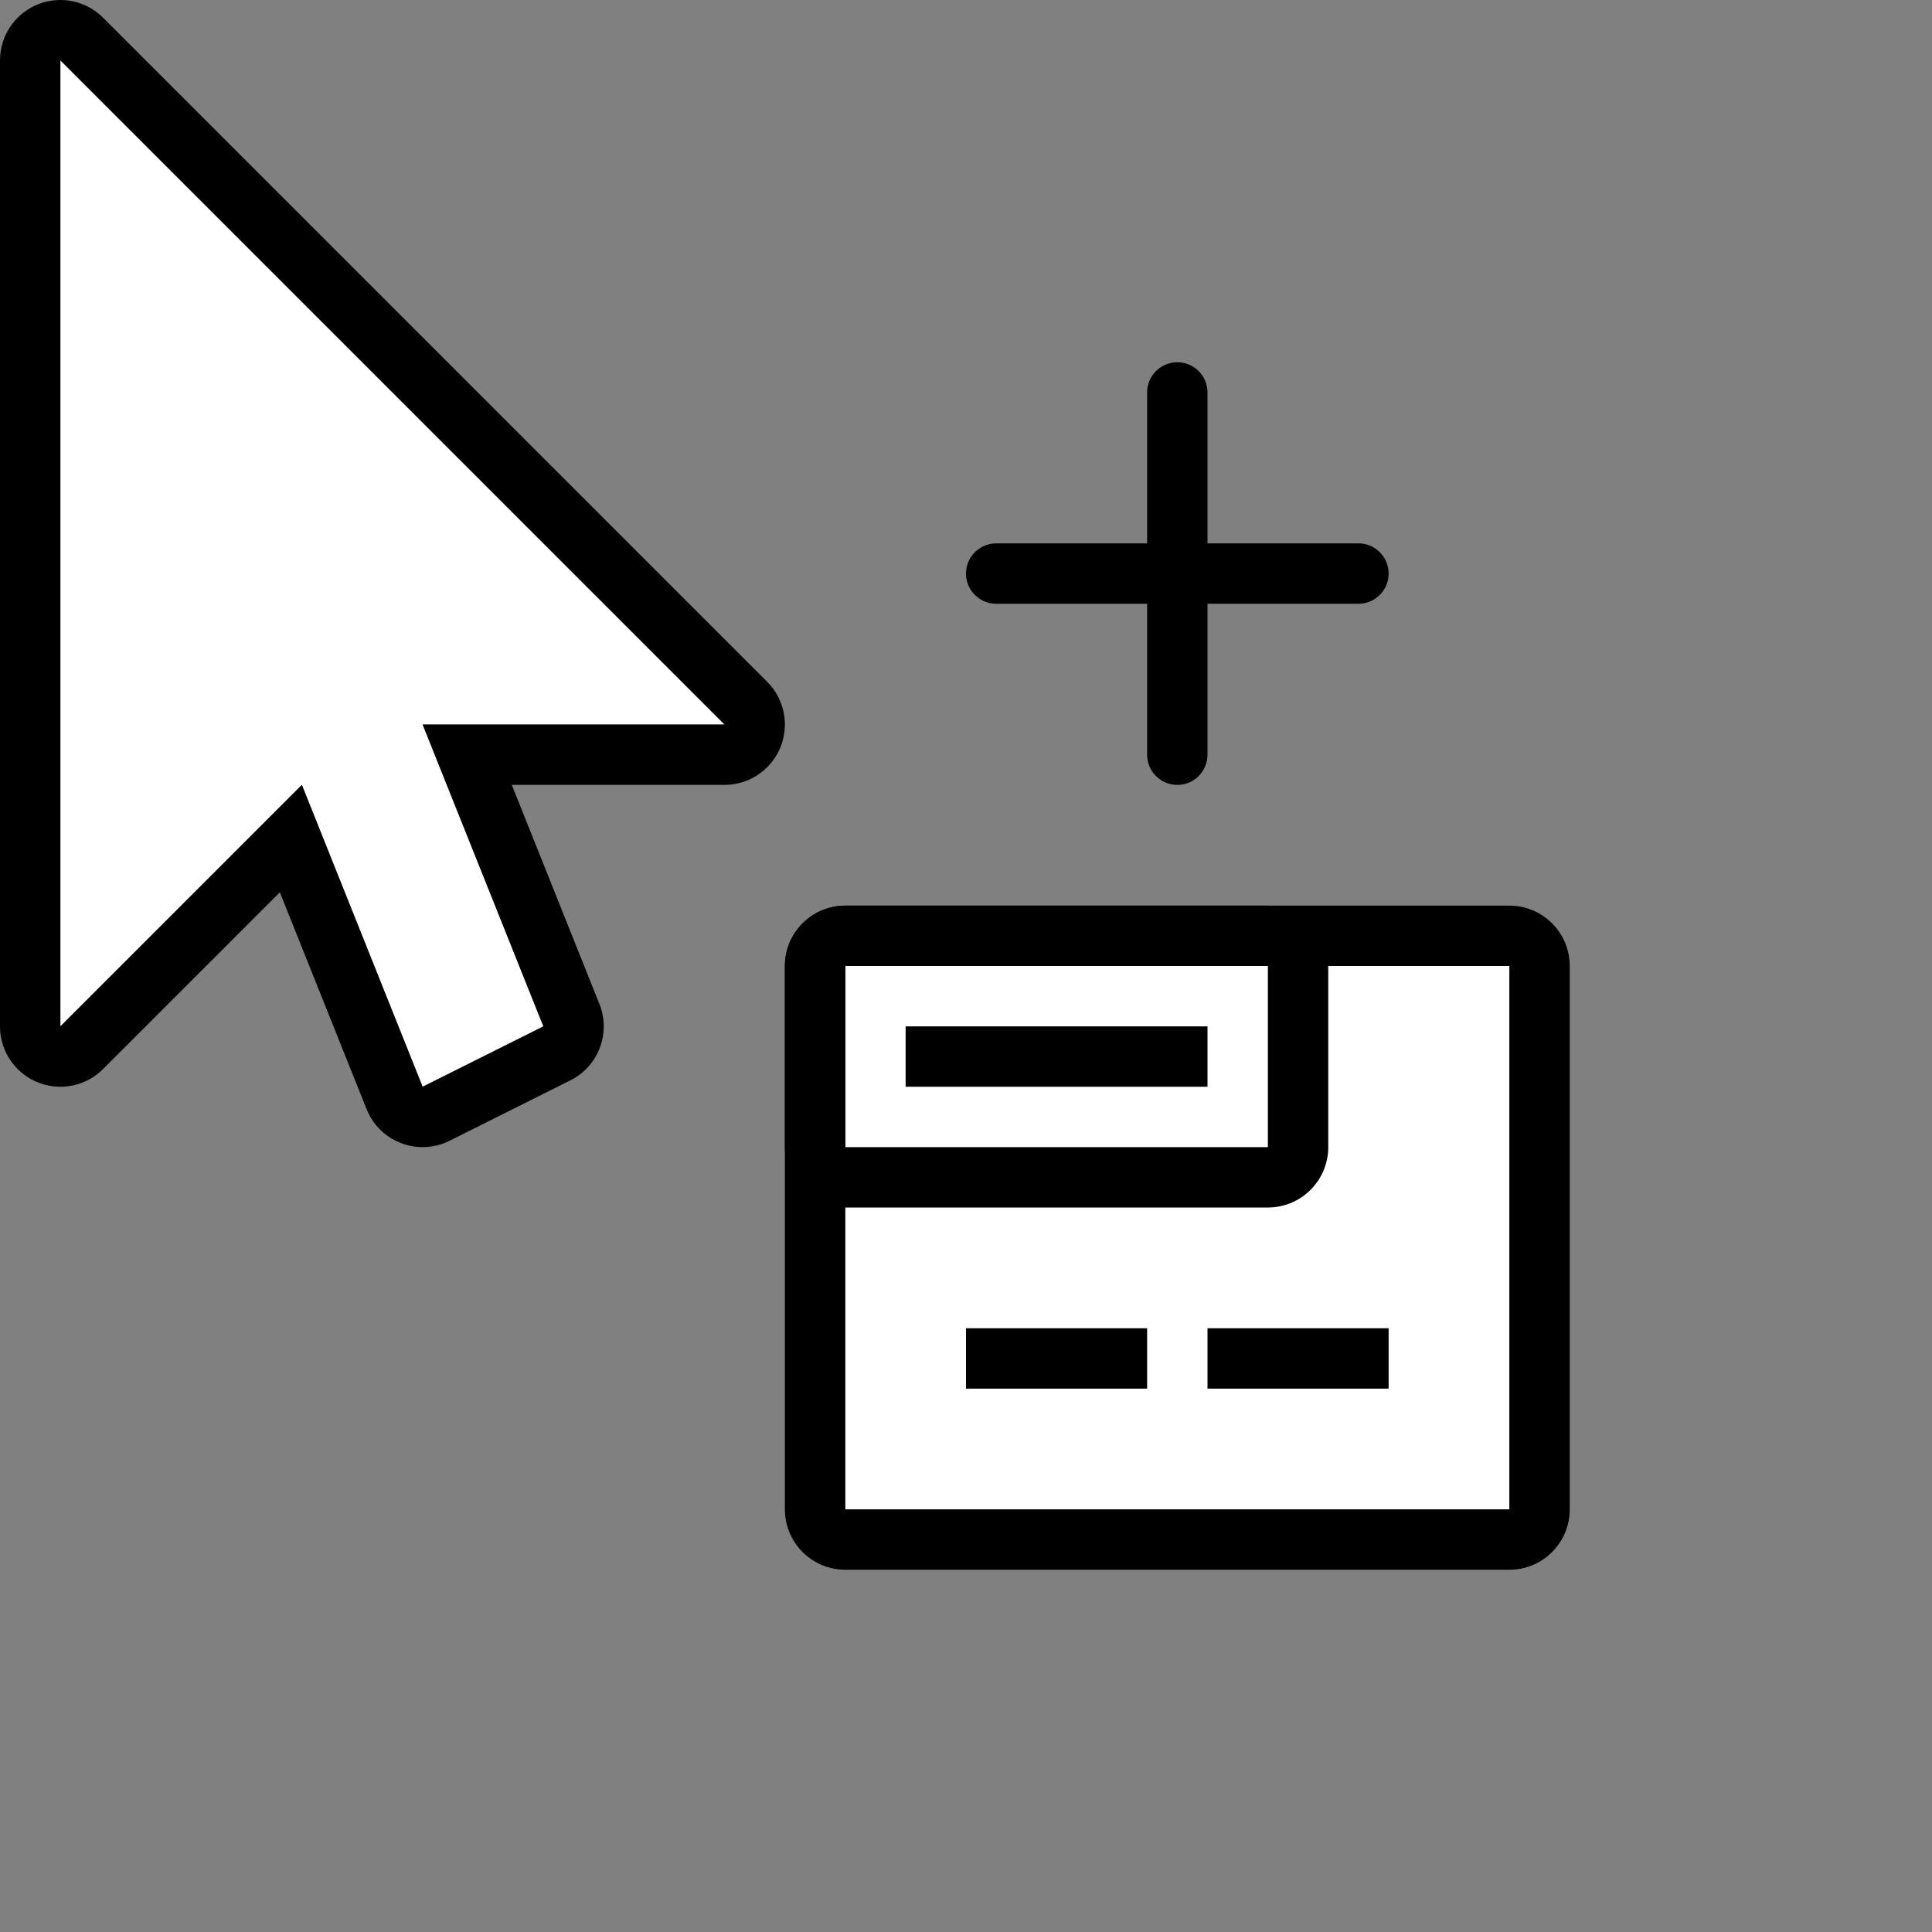 <?xml version="1.0" encoding="UTF-8" standalone="no"?><!DOCTYPE svg PUBLIC "-//W3C//DTD SVG 1.1//EN" "http://www.w3.org/Graphics/SVG/1.1/DTD/svg11.dtd">
<svg width="32" height="32" viewBox="0 0 32 32" version="1.1"
    xmlns="http://www.w3.org/2000/svg"
    xmlns:xlink="http://www.w3.org/1999/xlink" xml:space="preserve" style="fill-rule:evenodd;clip-rule:evenodd;stroke-linecap:round;stroke-linejoin:round;stroke-miterlimit:1;">
    <rect x="0" y="0" width="32" height="32" fill="#808080" stroke="none"/>
    <rect id="AddType" x="0" y="0" width="32" height="32" style="fill:none;"/>
    <clipPath id="_clip1">
        <rect x="0" y="0" width="32" height="32"/>
    </clipPath>
    <g clip-path="url(#_clip1)">
        <rect x="14" y="16" width="11" height="9" style="fill:#fff;"/>
        <path d="M25.065,15.002l0.066,0.007l0.064,0.01l0.064,0.015l0.062,0.019l0.062,0.023l0.059,0.027l0.058,0.031l0.056,0.035l0.053,0.038l0.05,0.041l0.048,0.045l0.045,0.048l0.041,0.05l0.038,0.053l0.035,0.056l0.031,0.058l0.027,0.059l0.023,0.062l0.019,0.062l0.015,0.064l0.01,0.064l0.007,0.066l0.002,0.065l0,9l-0.002,0.065l-0.007,0.066l-0.01,0.064l-0.015,0.064l-0.019,0.062l-0.023,0.062l-0.027,0.059l-0.031,0.058l-0.035,0.056l-0.038,0.053l-0.041,0.05l-0.045,0.048l-0.048,0.045l-0.05,0.041l-0.053,0.038l-0.056,0.035l-0.058,0.031l-0.059,0.027l-0.062,0.023l-0.062,0.019l-0.064,0.015l-0.064,0.01l-0.066,0.007l-0.065,0.002l-11,0l-0.065,-0.002l-0.066,-0.007l-0.064,-0.01l-0.064,-0.015l-0.062,-0.019l-0.062,-0.023l-0.059,-0.027l-0.058,-0.031l-0.056,-0.035l-0.053,-0.038l-0.05,-0.041l-0.048,-0.045l-0.045,-0.048l-0.041,-0.05l-0.038,-0.053l-0.035,-0.056l-0.031,-0.058l-0.027,-0.059l-0.023,-0.062l-0.019,-0.062l-0.015,-0.064l-0.01,-0.064l-0.007,-0.066l-0.002,-0.065l0,-9l0.002,-0.065l0.007,-0.066l0.01,-0.064l0.015,-0.064l0.019,-0.062l0.023,-0.062l0.027,-0.059l0.031,-0.058l0.035,-0.056l0.038,-0.053l0.041,-0.05l0.045,-0.048l0.048,-0.045l0.05,-0.041l0.053,-0.038l0.056,-0.035l0.058,-0.031l0.059,-0.027l0.062,-0.023l0.062,-0.019l0.064,-0.015l0.064,-0.01l0.066,-0.007l0.065,-0.002l11,0l0.065,0.002Zm-11.065,0.998l0,9l11,0l0,-9l-11,0Z"/>
        <path d="M21.052,15.001l0.053,0.004l0.051,0.007l0.052,0.01l0.051,0.012l0.05,0.015l0.049,0.017l0.049,0.02l0.047,0.023l0.046,0.025l0.045,0.027l0.043,0.03l0.041,0.032l0.04,0.034l0.038,0.036l0.036,0.038l0.034,0.04l0.032,0.041l0.03,0.043l0.027,0.045l0.025,0.046l0.023,0.047l0.02,0.049l0.017,0.049l0.015,0.05l0.012,0.051l0.01,0.052l0.007,0.051l0.004,0.053l0.001,0.052l0,3l-0.001,0.052l-0.004,0.053l-0.007,0.051l-0.01,0.052l-0.012,0.051l-0.015,0.05l-0.017,0.049l-0.02,0.049l-0.023,0.047l-0.025,0.046l-0.027,0.045l-0.03,0.043l-0.032,0.041l-0.034,0.04l-0.036,0.038l-0.038,0.036l-0.04,0.034l-0.041,0.032l-0.043,0.03l-0.045,0.027l-0.046,0.025l-0.047,0.023l-0.049,0.02l-0.049,0.017l-0.05,0.015l-0.051,0.012l-0.052,0.01l-0.051,0.007l-0.053,0.004l-0.052,0.001l-7,0l-0.052,-0.001l-0.053,-0.004l-0.051,-0.007l-0.052,-0.01l-0.051,-0.012l-0.05,-0.015l-0.049,-0.017l-0.049,-0.02l-0.047,-0.023l-0.046,-0.025l-0.045,-0.027l-0.043,-0.03l-0.041,-0.032l-0.04,-0.034l-0.038,-0.036l-0.036,-0.038l-0.034,-0.04l-0.032,-0.041l-0.03,-0.043l-0.027,-0.045l-0.025,-0.046l-0.023,-0.047l-0.02,-0.049l-0.017,-0.049l-0.015,-0.05l-0.012,-0.051l-0.01,-0.052l-0.007,-0.051l-0.004,-0.053l-0.001,-0.052l0,-3l0.001,-0.052l0.004,-0.053l0.007,-0.051l0.01,-0.052l0.012,-0.051l0.015,-0.05l0.017,-0.049l0.02,-0.049l0.023,-0.047l0.025,-0.046l0.027,-0.045l0.03,-0.043l0.032,-0.041l0.034,-0.04l0.036,-0.038l0.038,-0.036l0.04,-0.034l0.041,-0.032l0.043,-0.03l0.045,-0.027l0.046,-0.025l0.047,-0.023l0.049,-0.02l0.049,-0.017l0.05,-0.015l0.051,-0.012l0.052,-0.01l0.051,-0.007l0.053,-0.004l0.052,-0.001l7,0l0.052,0.001Zm-7.052,0.999l0,3l7,0l0,-3l-7,0Z"/>
        <rect x="15" y="17" width="5" height="1" style="fill-rule:nonzero;"/>
        <rect x="16" y="22" width="3" height="1" style="fill-rule:nonzero;"/>
        <rect x="20" y="22" width="3" height="1" style="fill-rule:nonzero;"/>
        <path d="M1,1l0,16l4,-4l2,5l2,-1l-2,-5l5,0l-11,-11Z" style="fill:#fff;"/>
        <path d="M1.054,0.001l0.081,0.008l0.08,0.014l0.079,0.021l0.076,0.027l0.074,0.033l0.072,0.039l0.067,0.045l0.064,0.05l0.06,0.055l11,11l0.055,0.06l0.05,0.064l0.045,0.067l0.039,0.072l0.033,0.074l0.027,0.076l0.021,0.079l0.014,0.08l0.008,0.081l0.001,0.081l-0.006,0.081l-0.012,0.08l-0.018,0.08l-0.025,0.077l-0.031,0.075l-0.037,0.072l-0.043,0.069l-0.049,0.066l-0.053,0.061l-0.058,0.056l-0.063,0.052l-0.066,0.047l-0.071,0.041l-0.073,0.035l-0.076,0.029l-0.078,0.022l-0.079,0.017l-0.081,0.01l-0.081,0.003l-3.523,0l1.451,3.629l0.027,0.073l0.02,0.076l0.014,0.077l0.009,0.078l0.002,0.078l-0.004,0.078l-0.01,0.078l-0.016,0.076l-0.022,0.076l-0.028,0.073l-0.033,0.07l-0.039,0.068l-0.044,0.065l-0.049,0.061l-0.054,0.057l-0.058,0.053l-0.062,0.048l-0.065,0.043l-0.069,0.037l-2,1l-0.072,0.033l-0.074,0.027l-0.076,0.02l-0.077,0.015l-0.078,0.009l-0.079,0.002l-0.079,-0.004l-0.078,-0.01l-0.077,-0.016l-0.075,-0.022l-0.074,-0.028l-0.071,-0.034l-0.068,-0.039l-0.065,-0.044l-0.062,-0.05l-0.057,-0.054l-0.053,-0.058l-0.048,-0.063l-0.043,-0.066l-0.037,-0.069l-0.032,-0.072l-1.437,-3.592l-2.928,2.928l-0.06,0.055l-0.064,0.05l-0.067,0.045l-0.072,0.039l-0.074,0.033l-0.076,0.027l-0.079,0.021l-0.08,0.014l-0.081,0.008l-0.081,0.001l-0.081,-0.006l-0.08,-0.012l-0.08,-0.018l-0.077,-0.025l-0.075,-0.031l-0.072,-0.037l-0.069,-0.043l-0.066,-0.049l-0.061,-0.053l-0.056,-0.058l-0.052,-0.063l-0.047,-0.066l-0.041,-0.071l-0.035,-0.073l-0.029,-0.076l-0.022,-0.078l-0.017,-0.079l-0.01,-0.081l-0.003,-0.081l0,-16l0.003,-0.081l0.01,-0.081l0.017,-0.079l0.022,-0.078l0.029,-0.076l0.035,-0.073l0.041,-0.071l0.047,-0.066l0.052,-0.063l0.056,-0.058l0.061,-0.053l0.066,-0.049l0.069,-0.043l0.072,-0.037l0.075,-0.031l0.077,-0.025l0.08,-0.018l0.08,-0.012l0.081,-0.006l0.081,0.001Zm-0.054,16.999l4,-4l2,5l2,-1l-2,-5l5,0l-11,-11l0,16Z"/>
        <path d="M19.5,12.5l0,-3l3,0" style="fill:none;stroke:#000;stroke-width:1px;"/>
        <path d="M16.5,9.5l3,0l0,-3" style="fill:none;stroke:#000;stroke-width:1px;"/>
    </g>
</svg>